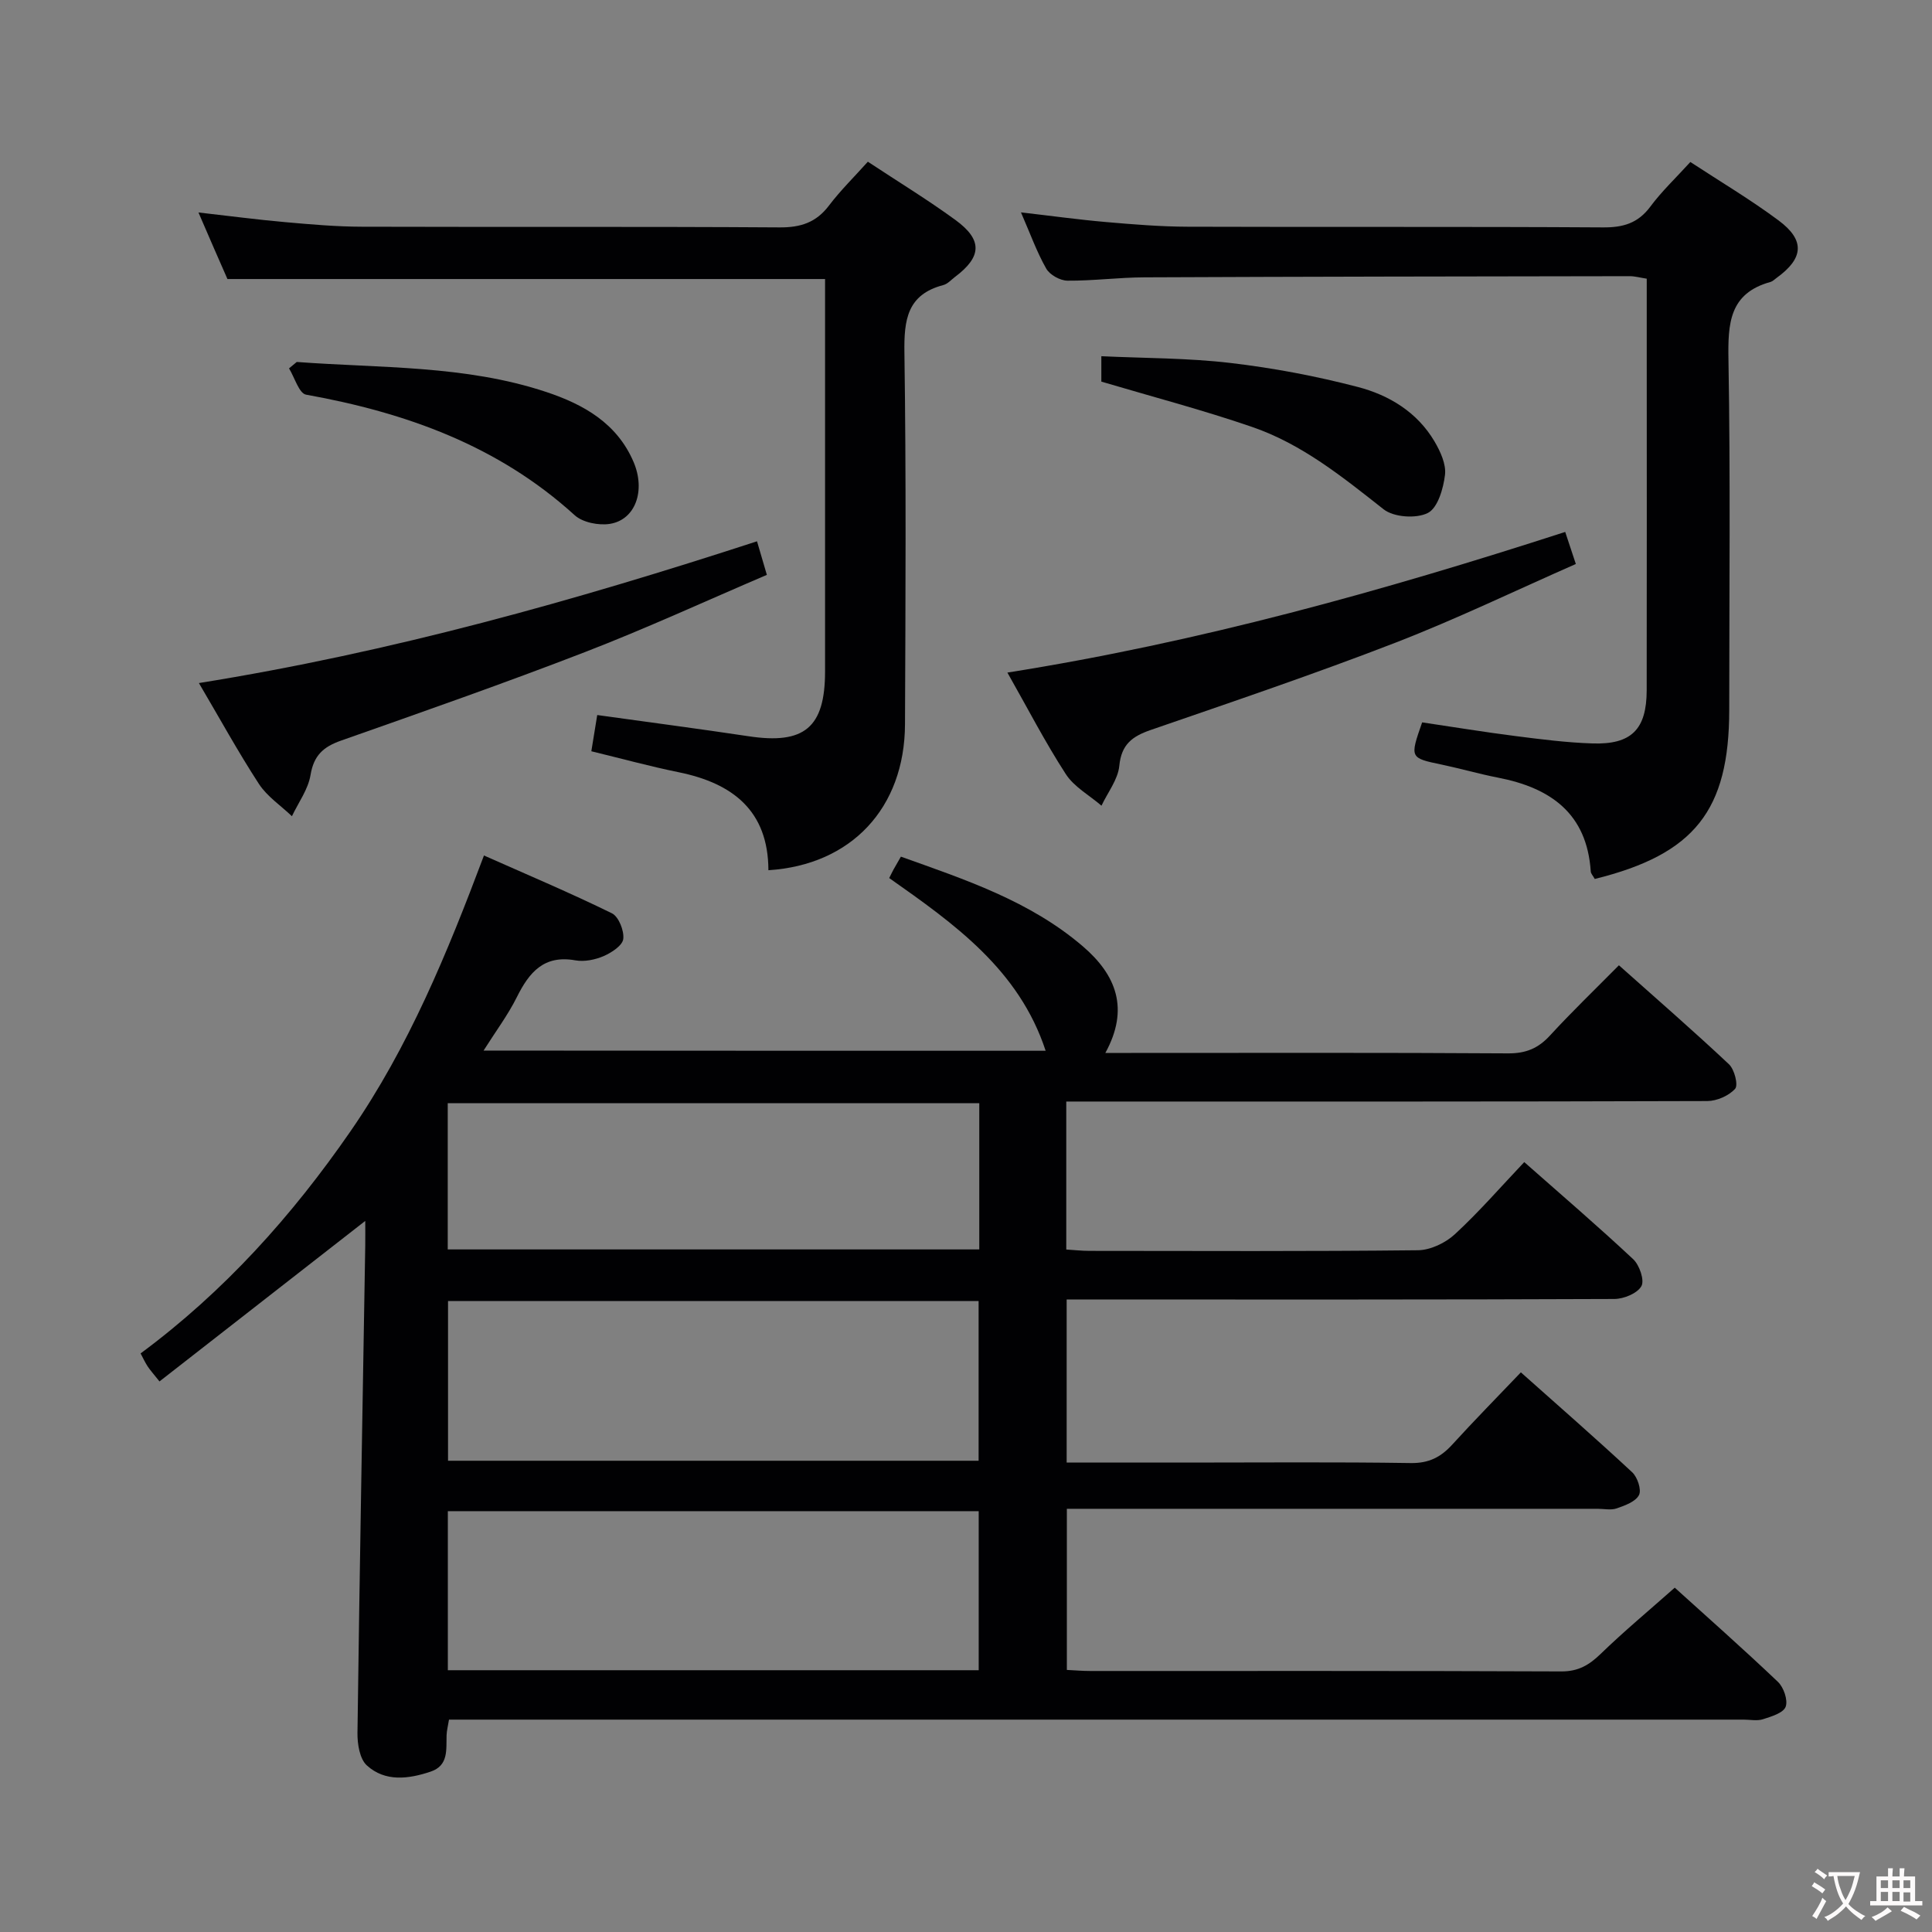<svg enable-background="new 0 0 400 400" viewBox="0 0 400 400" xmlns="http://www.w3.org/2000/svg"><rect x="0" y="0" width="400" height="400" fill="#808080" stroke="none"/><g fill="#010103"><path d="m216.49 217.55c-5.52-16.81-18.91-26.27-32.39-35.76.35-.69.62-1.26.92-1.81.4-.72.82-1.43 1.5-2.62 13.28 4.75 26.66 9.15 37.64 18.54 6.95 5.94 9.71 12.96 4.69 22.1h5.39c26 0 52-.08 78 .09 3.68.02 6.23-1.04 8.67-3.7 4.49-4.89 9.28-9.49 14.27-14.54 7.79 6.95 15.43 13.58 22.79 20.5 1.13 1.06 1.95 4.3 1.27 5.07-1.29 1.44-3.77 2.53-5.76 2.54-42.16.14-84.33.1-126.49.1-1.97 0-3.94 0-6.23 0v30.64c1.63.1 3.22.28 4.81.28 22.67.02 45.33.12 68-.13 2.59-.03 5.69-1.51 7.64-3.31 4.99-4.6 9.47-9.77 14.37-14.94 7.7 6.8 15.28 13.29 22.56 20.11 1.3 1.22 2.38 4.38 1.69 5.58-.85 1.5-3.64 2.64-5.6 2.65-35.66.15-71.33.11-107 .11-1.99 0-3.98 0-6.39 0v33.76h24.74c15.5 0 31-.14 46.5.1 3.75.06 6.24-1.23 8.62-3.85 4.48-4.92 9.15-9.66 14.18-14.93 7.8 6.95 15.54 13.7 23.05 20.69 1.09 1.02 1.96 3.62 1.41 4.71-.7 1.37-2.89 2.16-4.6 2.76-1.19.42-2.64.09-3.97.09-34.5 0-69 0-103.5 0-1.98 0-3.97 0-6.39 0v33.36c1.63.08 3.24.22 4.85.22 32.5.01 65-.05 97.5.09 3.54.02 5.79-1.32 8.19-3.65 4.78-4.63 9.91-8.9 15.32-13.69 6.45 5.84 14.04 12.54 21.36 19.5 1.2 1.14 2.11 3.8 1.6 5.16-.49 1.29-2.96 2.02-4.7 2.58-1.21.39-2.64.08-3.98.08-87.33 0-174.66 0-261.99 0-1.97 0-3.94 0-6.07 0-.21 1.32-.47 2.27-.5 3.23-.1 2.97.45 6.28-3.31 7.54-4.57 1.53-9.39 2.16-13.19-1.28-1.49-1.35-1.98-4.44-1.95-6.73.44-33.62 1.05-67.24 1.61-100.86.03-1.78 0-3.57 0-5.15-14.28 11.14-28.33 22.1-42.6 33.23-1.32-1.66-1.96-2.36-2.48-3.16s-.92-1.68-1.43-2.64c17.35-12.85 31.39-28.52 43.49-46.04 12-17.38 19.96-36.73 27.6-57.05 9.1 4.04 17.91 7.76 26.49 11.97 1.4.69 2.56 3.61 2.35 5.32-.17 1.36-2.43 2.83-4.06 3.54-1.77.76-3.99 1.21-5.85.88-6.52-1.17-9.56 2.47-12.12 7.61-1.84 3.7-4.36 7.06-6.89 11.07 39 .04 77.65.04 116.37.04zm-13.86 128.25c0-11.26 0-22.13 0-32.93-36.87 0-73.38 0-109.91 0v32.93zm-109.87-43.37h109.85c0-11.31 0-22.21 0-33.07-36.81 0-73.23 0-109.85 0zm109.99-74.02c-37.03 0-73.44 0-110.05 0v30.27h110.05c0-10.25 0-20.17 0-30.27z"/><path d="m330.18 181.98c-.39-.7-.8-1.11-.83-1.54-.79-12.05-8.34-17.33-19.21-19.44-3.9-.76-7.73-1.87-11.62-2.69-6.64-1.39-6.66-1.36-4.08-8.75 6.36.94 12.85 2.01 19.38 2.84 5.27.67 10.57 1.35 15.87 1.52 8.09.27 11.22-2.92 11.24-10.99.04-23.66.01-47.33.01-70.99 0-4.66 0-9.31 0-14.24-1.33-.2-2.43-.52-3.53-.52-33.49.05-66.98.09-100.47.24-5.31.02-10.63.73-15.93.69-1.52-.01-3.67-1.21-4.4-2.5-1.95-3.42-3.29-7.19-5.23-11.64 6.34.73 11.96 1.51 17.6 2 5.63.49 11.28.95 16.92.97 28.66.1 57.32-.04 85.98.14 4.18.03 7.25-.86 9.81-4.31 2.36-3.18 5.29-5.94 8.28-9.23 6.16 4.04 12.45 7.77 18.28 12.11 5.52 4.11 5.17 7.85-.43 11.89-.41.29-.79.7-1.24.83-8.57 2.35-8.85 8.62-8.72 16.13.42 24.16.16 48.32.16 72.48-.02 20.81-7.15 29.88-27.84 35z"/><path d="m159.09 180.17c-.03-12.32-7.39-18.01-18.59-20.29-5.98-1.22-11.88-2.84-18.07-4.34.4-2.47.79-4.86 1.22-7.5 10.69 1.49 21.02 2.84 31.32 4.39 11.56 1.75 15.85-1.79 15.85-13.42.01-25.32 0-50.64 0-75.96 0-1.66 0-3.31 0-5.28-41.12 0-81.96 0-123.73 0-.66-1.51-1.71-3.88-2.74-6.25-.99-2.27-1.97-4.54-3.26-7.53 6.38.72 12.16 1.49 17.95 2 5.29.47 10.6.94 15.91.95 28.82.09 57.63-.05 86.45.14 4.37.03 7.57-1.01 10.23-4.52 2.38-3.14 5.23-5.93 8.05-9.08 6.25 4.13 12.35 7.85 18.1 12.04 5.68 4.13 5.52 7.62-.04 11.8-.8.6-1.54 1.47-2.44 1.7-7.49 1.96-8.15 7.21-8.05 13.99.37 25.65.23 51.3.12 76.95-.07 17.33-11.12 29.12-28.28 30.21z"/><path d="m324.06 110.13c.78 2.37 1.34 4.06 2.2 6.64-12.51 5.5-24.74 11.41-37.37 16.3-16.7 6.46-33.68 12.21-50.61 18.05-3.83 1.32-6.11 2.97-6.54 7.44-.28 2.84-2.4 5.5-3.69 8.25-2.51-2.16-5.68-3.89-7.4-6.56-4.3-6.64-7.94-13.71-12.08-21 39.63-6.28 77.53-16.84 115.49-29.12z"/><path d="m41.18 141.42c39.95-6.41 77.77-17.05 115.55-29.35.6 2.05 1.19 4.07 2.04 6.95-12.63 5.4-24.98 11.09-37.64 15.98-16.71 6.46-33.64 12.39-50.54 18.34-3.67 1.29-5.63 3.08-6.3 7.12-.49 2.98-2.51 5.7-3.85 8.53-2.31-2.21-5.13-4.08-6.83-6.68-4.32-6.64-8.14-13.61-12.43-20.89z"/><path d="m61.44 74.94c17.3 1.3 34.85.63 51.64 6.21 7.74 2.57 14.67 6.47 18.1 14.51 2.52 5.93.38 11.95-4.9 12.8-2.32.37-5.64-.28-7.31-1.8-15.86-14.42-34.96-21.24-55.6-24.95-1.46-.26-2.37-3.56-3.53-5.44.53-.44 1.06-.88 1.6-1.33z"/><path d="m228.02 79.01c0-1.14 0-2.77 0-5.26 8.97.42 17.93.36 26.75 1.4 8.85 1.04 17.69 2.71 26.32 4.96 6.48 1.68 12.32 5.21 15.9 11.27 1.22 2.07 2.45 4.73 2.18 6.94-.34 2.84-1.5 6.85-3.56 7.89-2.4 1.21-7.04.89-9.14-.76-8.53-6.72-16.96-13.55-27.33-17.09-10.13-3.48-20.52-6.21-31.12-9.35z"/></g><path d="m377.9 391.2c-.2.3-.4.5-.6.8-.7-.6-1.4-1-2.2-1.5.2-.3.4-.5.5-.8.6.4 1.4.8 2.3 1.5zm-1.8 6.1c-.2-.2-.5-.4-.9-.6.4-.6.8-1.2 1.2-1.9s.7-1.3.9-1.9c.3.3.5.5.8.7-.7 1.3-1.4 2.6-2 3.7zm2.2-9c-.3.3-.5.5-.6.8-.6-.6-1.3-1.1-2-1.5.3-.3.5-.5.6-.7.6.5 1.3.9 2 1.4zm.3.2v-.9h2 4.5c-.3 1.3-.6 2.5-1 3.6s-.9 2.1-1.4 3c.4.5 1 1 1.6 1.4s1.2.8 1.9 1.1c-.3.2-.5.4-.8.8-.4-.3-1-.7-1.6-1.2s-1.2-1.1-1.6-1.6c-.5.6-1.1 1.1-1.7 1.6s-1.4.9-2.1 1.4c-.1-.3-.3-.5-.7-.8.6-.2 1.2-.5 1.9-1s1.4-1.1 2-1.8c-.5-.8-.9-1.6-1.2-2.5s-.6-2-.8-3.2c-.4.1-.7.1-1 .1zm2.5 2.7c.3 1 .7 1.7 1 2.2.3-.5.6-1.1 1-2s.6-1.9.9-3h-3.2-.4c.1.9.3 1.8.7 2.8z" fill="#fcfafa"/><path d="m396.5 388.5v1.5 3.6h1.5v.9c-.4 0-1 0-1.7 0h-7.9c-.5 0-.9 0-1.2 0v-.9h1.3v-3.5c0-.7 0-1.2 0-1.6h2.4c0-.8 0-1.4 0-1.7h1c0 .3-.1.8-.1 1.7h1.5c0-.8 0-1.4 0-1.7h1c0 .3-.1.9-.1 1.7zm-8.2 9.2c-.2-.3-.5-.5-.8-.8.8-.3 1.4-.6 1.9-.9s1-.7 1.4-1.1c.3.3.6.5.9.8-1.6 1-2.8 1.6-3.4 2zm2.6-6.8v-1.6h-1.5v1.6zm0 2.7v-1.9h-1.5v1.9zm2.4-2.7v-1.6h-1.5v1.6zm0 2.7v-1.9h-1.5v1.9zm.2 2 .7-.8c.4.2.9.5 1.6.8s1.3.7 1.8 1c-.3.3-.5.5-.8.8-.4-.3-1.5-1-3.3-1.8zm2-4.7v-1.6h-1.4v1.6zm0 2.8v-1.9h-1.4v1.9z" fill="#fcfafa"/></svg>